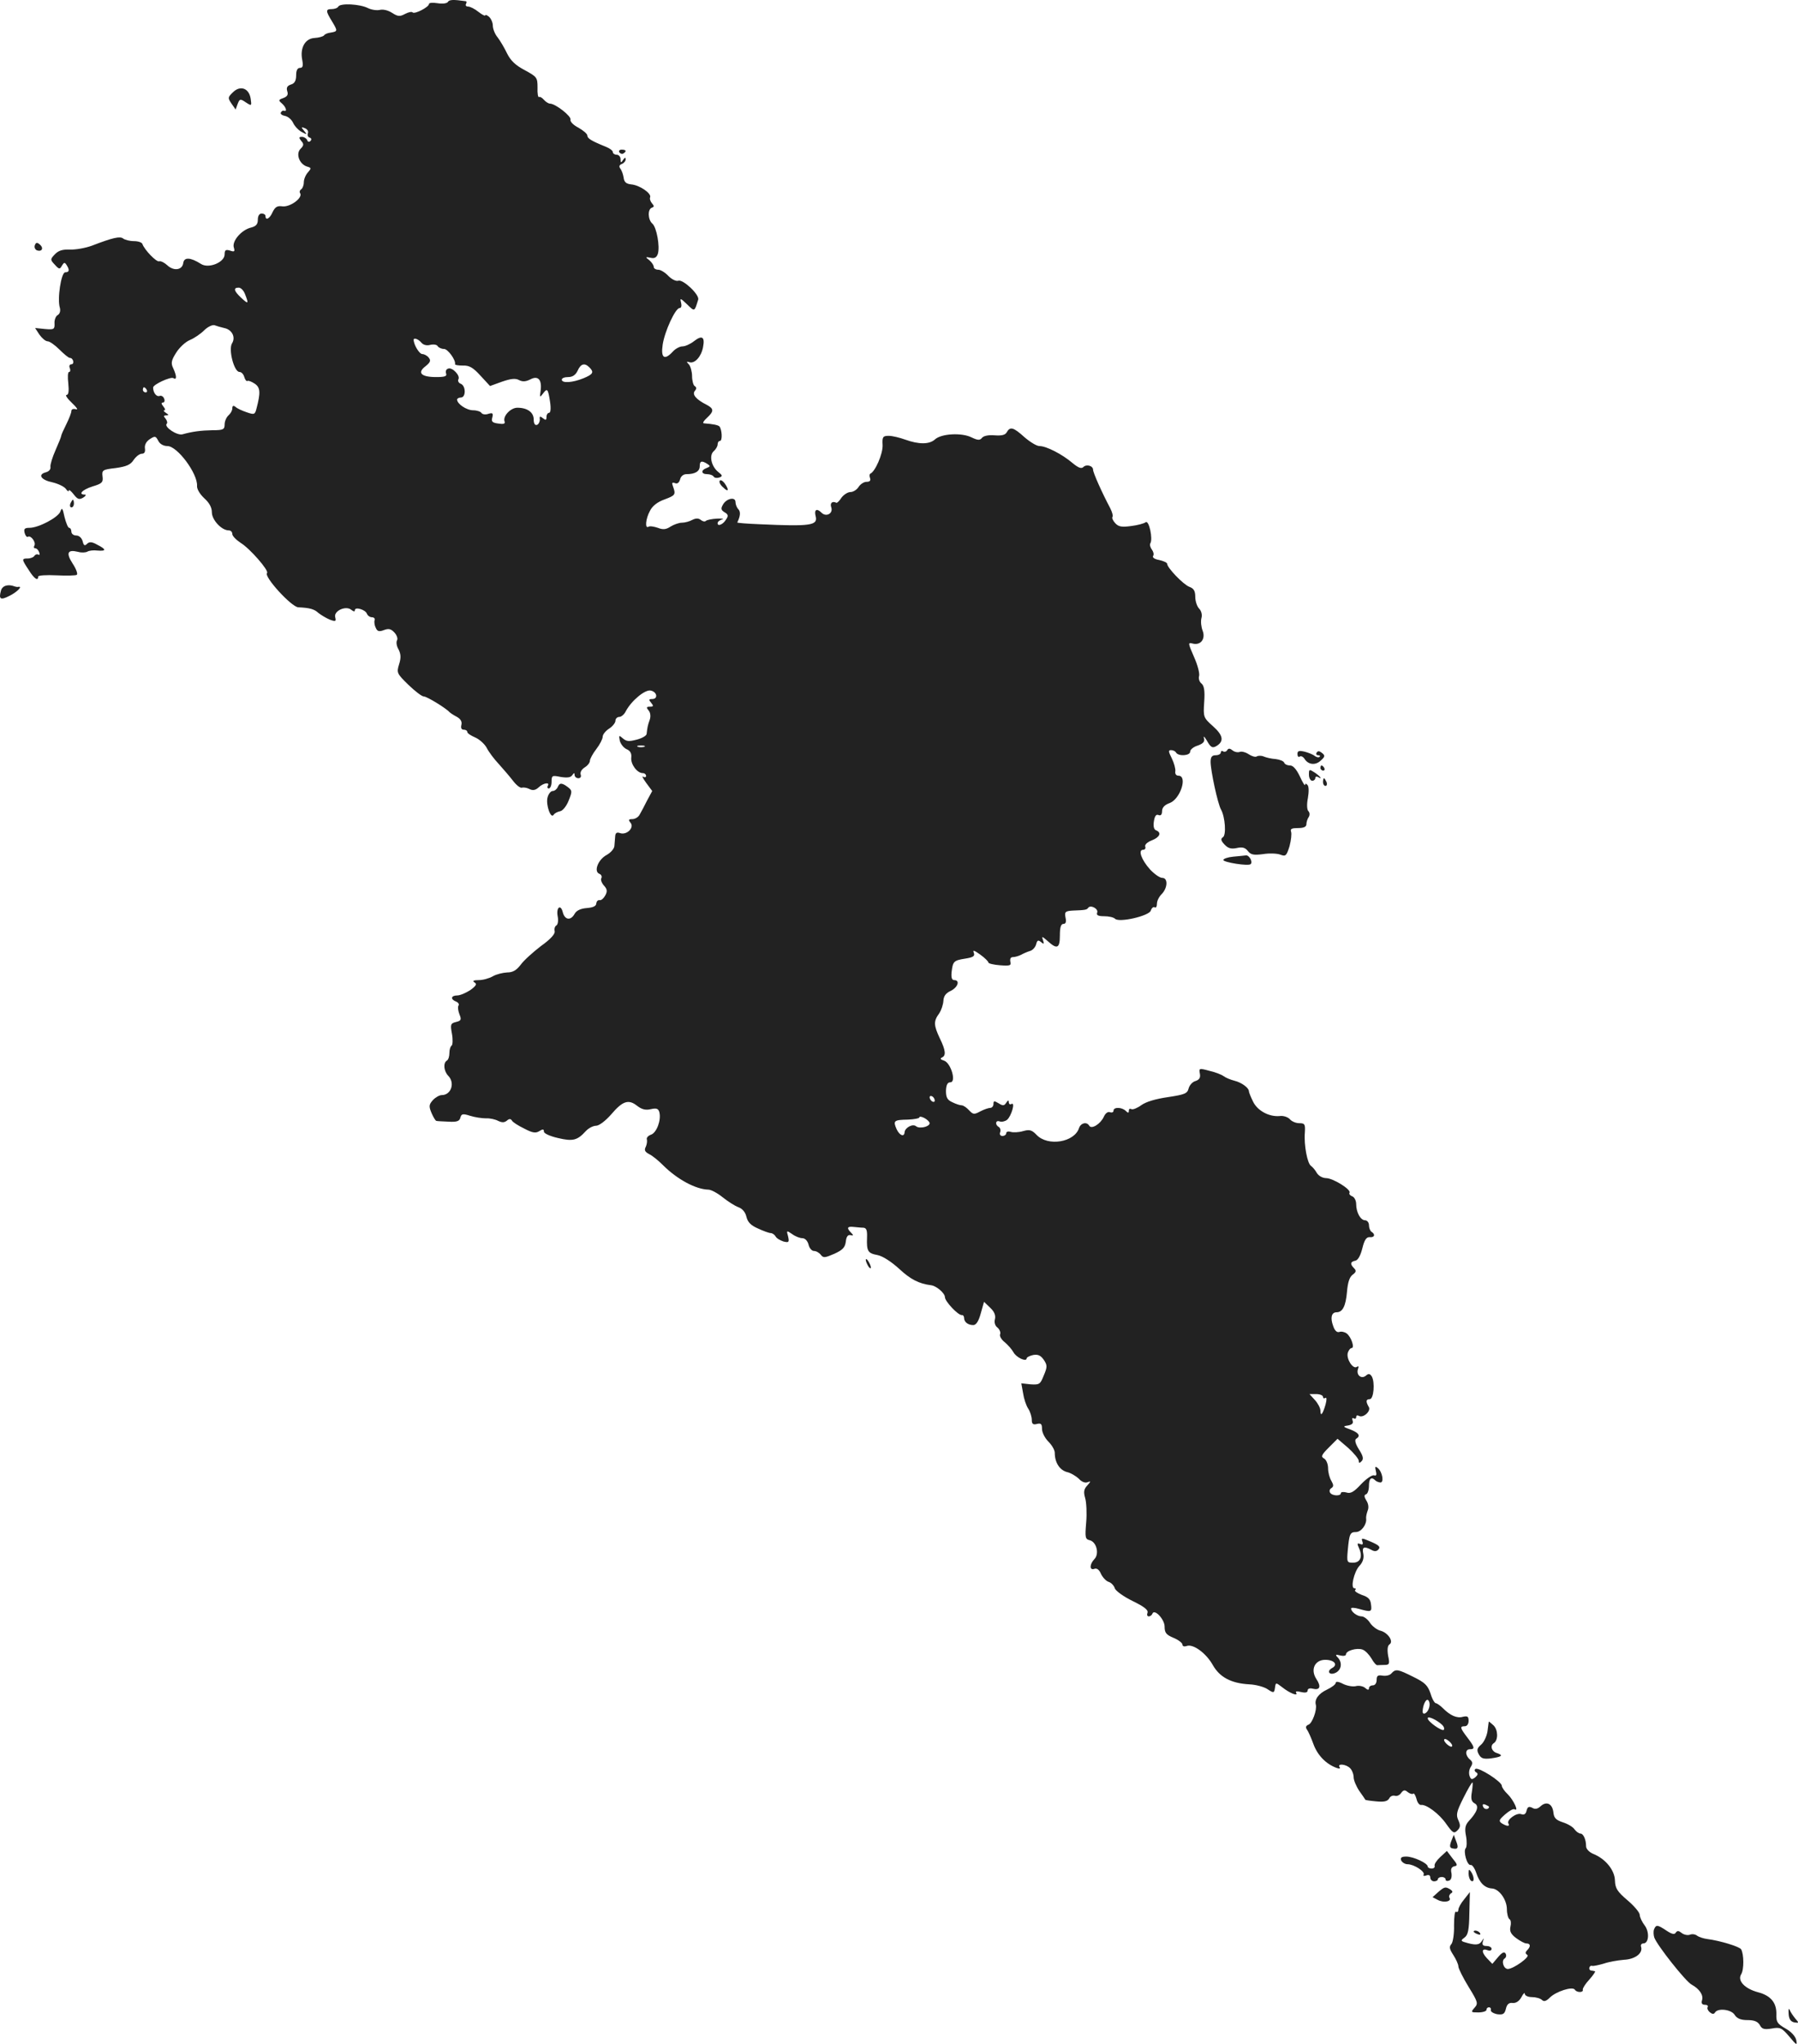<?xml version="1.0" standalone="no"?>
<!DOCTYPE svg PUBLIC "-//W3C//DTD SVG 20010904//EN"
 "http://www.w3.org/TR/2001/REC-SVG-20010904/DTD/svg10.dtd">
<svg version="1.0" xmlns="http://www.w3.org/2000/svg"
 width="703.906pt" height="799.879pt" viewBox="0 0 703.906 799.879"
 preserveAspectRatio="xMidYMid meet">
<g transform="translate(-689.057,1342.564) scale(0.1,-0.1)"
fill="#222222" stroke="none">
<path d="M8644 13418 c-4 -6 -21 -8 -40 -5 -19 3 -34 2 -34 -3 0 -12 -56 -41
-64 -33 -3 4 -17 1 -30 -6 -20 -11 -28 -10 -50 4 -15 10 -35 15 -48 12 -11 -3
-33 0 -47 7 -31 16 -108 20 -116 6 -3 -6 -15 -10 -26 -10 -24 0 -24 -7 2 -49
22 -37 22 -38 -6 -43 -11 -1 -23 -6 -26 -11 -3 -4 -20 -9 -37 -10 -37 -2 -58
-39 -48 -87 4 -22 2 -30 -9 -30 -10 0 -15 -10 -15 -29 0 -21 -6 -32 -20 -36
-15 -5 -19 -12 -15 -26 5 -14 0 -21 -15 -27 -20 -7 -20 -9 -6 -21 16 -14 22
-33 9 -29 -5 2 -10 -1 -13 -7 -3 -5 5 -11 16 -13 12 -2 26 -14 32 -27 6 -13
21 -29 34 -36 21 -11 22 -11 9 5 -12 14 -12 16 3 10 10 -4 15 -12 12 -20 -3
-7 0 -15 7 -17 7 -2 8 -8 3 -13 -5 -5 -11 -4 -13 4 -3 6 -12 12 -20 12 -13 0
-13 -3 -3 -16 11 -12 10 -18 -3 -31 -19 -19 -5 -59 25 -69 18 -5 18 -7 4 -23
-9 -10 -16 -27 -16 -39 0 -11 -5 -24 -10 -27 -6 -4 -8 -11 -4 -16 10 -18 -39
-54 -69 -51 -21 3 -29 -2 -39 -22 -11 -26 -28 -35 -28 -16 0 6 -7 10 -15 10
-9 0 -15 -9 -15 -24 0 -18 -7 -26 -27 -31 -37 -9 -75 -53 -67 -78 5 -16 2 -18
-15 -12 -17 5 -21 2 -21 -15 0 -31 -63 -57 -93 -37 -41 26 -66 27 -69 3 -4
-28 -38 -32 -63 -8 -11 10 -25 17 -31 15 -11 -4 -58 45 -66 68 -2 6 -17 11
-33 11 -17 0 -35 5 -42 10 -12 10 -40 4 -123 -28 -25 -9 -63 -16 -86 -15 -29
1 -45 -4 -59 -19 -18 -19 -18 -21 0 -40 17 -19 20 -19 28 -4 8 13 11 14 18 3
13 -20 11 -29 -5 -29 -16 0 -32 -105 -21 -139 3 -12 0 -23 -8 -28 -8 -4 -14
-19 -13 -33 1 -23 -2 -25 -37 -22 l-39 4 17 -26 c10 -14 24 -26 32 -26 8 0 29
-15 46 -32 18 -18 36 -33 41 -33 14 0 19 -25 6 -25 -7 0 -10 -7 -6 -15 3 -8 2
-15 -3 -15 -5 0 -6 -20 -3 -45 3 -30 1 -45 -7 -45 -6 0 3 -14 21 -31 19 -18
26 -28 16 -25 -11 3 -18 0 -18 -7 0 -7 -9 -30 -20 -52 -11 -22 -20 -42 -20
-46 0 -3 -10 -28 -22 -55 -12 -27 -21 -56 -20 -65 2 -10 -6 -19 -19 -22 -32
-9 -17 -30 27 -39 21 -5 45 -16 52 -25 6 -9 12 -13 12 -7 0 5 9 -2 19 -15 15
-19 21 -22 37 -13 10 6 13 12 7 12 -28 0 -11 19 30 32 37 11 42 16 39 39 -3
25 0 27 52 33 42 6 58 13 70 32 9 13 23 24 32 24 10 0 14 7 12 21 -2 13 5 27
19 36 20 13 23 13 33 -6 6 -13 21 -21 36 -21 39 0 119 -108 116 -156 -1 -12
11 -32 28 -48 20 -18 30 -36 30 -55 0 -30 38 -71 66 -71 8 0 14 -6 14 -14 0
-8 15 -23 33 -35 36 -22 112 -109 103 -118 -13 -14 95 -132 122 -134 45 -2 63
-7 79 -22 10 -8 30 -20 44 -26 24 -9 26 -7 22 9 -7 25 42 47 63 29 9 -7 14 -8
14 -1 0 14 41 2 47 -14 3 -8 12 -14 20 -14 8 0 13 -6 10 -12 -2 -7 0 -21 5
-30 6 -14 14 -15 32 -8 19 7 28 4 41 -10 9 -10 14 -24 10 -30 -4 -7 -2 -23 6
-36 9 -18 10 -33 2 -58 -10 -33 -9 -36 36 -80 26 -25 53 -46 61 -46 12 0 87
-46 100 -61 3 -3 16 -12 28 -18 16 -9 22 -19 19 -32 -3 -12 0 -19 9 -19 8 0
14 -4 14 -9 0 -5 14 -14 30 -21 17 -7 38 -26 46 -41 8 -16 29 -44 47 -63 17
-19 43 -49 56 -66 13 -17 28 -29 35 -27 6 2 19 0 29 -5 13 -7 24 -5 36 6 19
18 46 22 36 6 -3 -5 -1 -10 4 -10 6 0 11 12 11 26 0 25 2 26 36 19 26 -4 39
-2 45 7 7 10 9 10 9 1 0 -7 7 -13 15 -13 8 0 12 6 9 14 -3 9 3 20 15 28 12 7
21 19 21 26 0 7 11 28 25 46 14 18 25 40 25 48 0 9 11 23 25 32 14 9 25 23 25
31 0 8 7 15 15 15 8 0 20 10 26 23 22 41 76 86 98 80 25 -6 28 -33 5 -33 -14
0 -14 -3 -4 -15 10 -12 9 -15 -5 -15 -14 0 -15 -3 -5 -15 7 -8 9 -23 4 -37 -8
-22 -9 -30 -12 -55 -1 -7 -19 -17 -39 -22 -30 -8 -40 -7 -54 5 -15 13 -16 13
-12 -9 3 -12 14 -27 26 -33 15 -6 21 -17 19 -33 -3 -26 23 -61 45 -61 7 0 13
-5 13 -11 0 -5 -5 -7 -11 -3 -7 4 -1 -7 12 -25 l23 -31 -20 -37 c-10 -20 -23
-45 -29 -55 -5 -10 -18 -18 -29 -18 -15 0 -16 -3 -7 -14 16 -19 -14 -49 -40
-41 -14 5 -19 1 -20 -12 -1 -10 -2 -27 -3 -37 0 -11 -14 -27 -30 -36 -34 -18
-52 -65 -29 -74 8 -3 11 -11 8 -17 -4 -5 1 -19 10 -29 13 -14 14 -23 5 -39 -6
-11 -16 -20 -22 -18 -7 1 -12 -5 -13 -13 0 -10 -12 -16 -37 -18 -25 -2 -41
-10 -48 -23 -15 -27 -38 -24 -46 6 -8 34 -27 20 -20 -16 3 -15 1 -31 -5 -35
-6 -3 -9 -13 -7 -22 3 -11 -16 -32 -54 -59 -31 -24 -67 -56 -79 -73 -17 -22
-31 -30 -53 -30 -17 -1 -42 -7 -56 -15 -14 -8 -38 -15 -55 -15 -20 0 -26 -3
-17 -9 11 -6 7 -13 -16 -30 -17 -11 -40 -21 -51 -21 -25 0 -28 -15 -5 -24 8
-3 13 -10 10 -15 -4 -5 -2 -21 3 -34 9 -22 7 -26 -13 -31 -21 -5 -23 -9 -16
-46 4 -22 3 -43 -1 -46 -5 -3 -9 -16 -9 -29 0 -13 -4 -27 -10 -30 -15 -9 -12
-41 5 -59 28 -28 12 -76 -25 -76 -9 0 -25 -9 -35 -20 -15 -17 -16 -24 -5 -50
7 -16 15 -30 19 -31 3 -1 25 -2 48 -3 32 -2 43 2 46 16 4 15 10 16 38 7 19 -6
47 -10 62 -10 15 1 37 -4 48 -10 15 -7 24 -7 34 1 9 8 15 8 20 0 3 -6 25 -20
48 -31 32 -17 45 -19 59 -10 14 9 18 8 18 -2 0 -7 24 -18 55 -25 59 -14 76 -9
109 27 11 12 29 21 40 21 12 0 37 19 59 44 45 53 68 61 102 34 18 -14 33 -18
54 -13 22 5 29 2 33 -12 8 -31 -11 -81 -33 -88 -11 -4 -18 -12 -16 -18 2 -7 0
-20 -4 -29 -7 -13 -4 -20 13 -29 13 -6 37 -26 54 -43 56 -56 129 -95 178 -96
10 0 35 -13 56 -30 20 -16 48 -34 62 -39 16 -6 27 -20 31 -38 5 -20 17 -33 45
-45 21 -10 44 -18 50 -18 6 0 15 -6 19 -13 4 -8 19 -16 31 -20 21 -5 23 -3 18
20 -7 24 -6 24 16 9 12 -9 30 -16 40 -16 10 0 20 -10 24 -25 3 -14 13 -25 21
-25 9 0 21 -7 27 -15 10 -13 16 -12 53 4 33 15 42 25 45 48 2 19 8 27 18 25
12 -3 13 -1 3 9 -19 19 -16 26 10 23 12 -1 29 -3 38 -3 12 -1 15 -11 14 -38
-2 -54 3 -62 41 -69 20 -4 53 -25 85 -54 44 -41 77 -58 124 -64 21 -2 55 -31
55 -47 0 -16 52 -72 67 -70 4 1 8 -5 8 -11 0 -16 15 -28 36 -28 11 0 21 15 29
45 l13 46 24 -23 c16 -15 22 -29 19 -44 -4 -13 0 -27 10 -34 8 -7 13 -19 10
-26 -3 -7 5 -21 18 -31 12 -10 28 -28 34 -39 11 -21 52 -40 52 -24 0 4 12 10
26 13 19 3 29 -2 41 -19 14 -21 14 -28 0 -61 -14 -35 -17 -37 -51 -35 l-37 4
7 -39 c3 -21 12 -48 20 -60 8 -12 14 -32 14 -44 0 -16 5 -20 20 -16 16 4 20 0
20 -19 0 -14 11 -36 25 -50 14 -14 25 -33 25 -44 0 -38 19 -67 47 -75 15 -3
36 -16 47 -26 10 -12 25 -18 34 -14 14 5 14 4 -1 -13 -13 -14 -15 -25 -8 -49
5 -17 7 -60 4 -95 -5 -59 -4 -66 14 -70 27 -7 38 -54 18 -74 -19 -20 -20 -45
0 -38 9 4 19 -3 26 -20 7 -14 20 -28 30 -31 10 -3 21 -15 24 -25 3 -10 35 -33
70 -50 45 -22 62 -35 58 -46 -3 -8 -1 -14 5 -14 6 0 12 5 14 10 7 22 48 -21
48 -50 0 -24 6 -32 35 -44 19 -8 35 -20 35 -27 0 -6 7 -8 16 -5 25 10 77 -28
103 -75 27 -47 71 -71 143 -75 25 -1 58 -10 71 -19 24 -16 26 -15 29 5 3 22 3
22 28 3 30 -24 64 -37 55 -22 -4 6 3 7 19 3 17 -4 26 -2 26 6 0 7 8 10 20 7
28 -7 34 8 14 38 -24 37 -6 75 35 75 35 0 51 -19 27 -32 -24 -13 -10 -31 15
-18 22 12 25 40 7 59 -11 11 -9 13 10 8 12 -3 22 -1 22 4 0 15 43 27 65 19 11
-4 26 -20 35 -35 8 -15 19 -27 23 -26 4 0 17 1 28 1 19 0 21 4 14 36 -4 24 -2
39 5 44 18 11 -5 46 -35 54 -13 3 -32 17 -41 31 -9 14 -24 25 -33 25 -17 0
-41 18 -41 31 0 4 15 3 32 -2 47 -13 50 -12 46 18 -2 20 -11 29 -36 37 -18 7
-30 15 -26 19 4 4 3 7 -3 7 -16 0 -2 63 19 87 14 14 19 31 16 47 -6 28 2 32
32 16 12 -7 21 -6 28 3 8 9 0 16 -30 29 -35 15 -39 16 -34 2 4 -11 2 -15 -8
-11 -13 5 -13 2 -4 -18 14 -32 4 -55 -25 -55 -23 0 -24 3 -20 48 6 65 9 72 32
72 21 0 43 30 40 53 -1 6 2 20 6 31 5 11 3 27 -5 39 -9 15 -10 22 -1 25 6 2
11 17 11 33 0 28 9 37 24 22 3 -4 12 -8 20 -9 16 -2 9 41 -9 56 -11 9 -12 6
-8 -11 4 -15 2 -20 -7 -17 -8 2 -30 -13 -51 -35 -28 -30 -41 -38 -58 -32 -11
3 -21 2 -21 -3 0 -12 -34 -11 -42 2 -4 6 -2 14 5 18 9 6 9 12 0 28 -7 11 -13
33 -13 49 0 17 -7 34 -16 39 -13 7 -10 14 19 43 l34 34 42 -36 c22 -20 41 -43
41 -50 0 -10 3 -10 11 -2 9 9 6 21 -10 46 -14 22 -18 38 -11 42 18 11 11 23
-22 36 -31 11 -31 13 -10 16 16 3 22 9 18 19 -3 9 -1 12 4 9 6 -3 10 -1 10 5
0 6 4 8 10 5 17 -11 50 19 39 35 -12 21 -11 30 4 30 16 0 21 67 8 89 -7 11
-13 12 -23 3 -18 -15 -39 3 -31 26 4 10 2 13 -5 8 -15 -9 -41 31 -35 55 3 10
10 19 15 19 13 0 -1 43 -19 57 -8 6 -21 9 -29 6 -9 -3 -18 5 -24 23 -12 32 -7
54 13 54 24 0 36 24 41 80 3 37 10 58 22 67 14 10 15 16 6 25 -17 17 -15 26 5
30 10 2 20 20 27 48 8 33 16 45 29 44 19 -2 23 11 7 21 -5 3 -10 15 -10 26 0
10 -7 19 -15 19 -18 0 -35 31 -35 63 0 14 -7 28 -16 31 -8 3 -13 9 -10 14 7
12 -63 56 -91 57 -15 0 -30 9 -37 20 -6 11 -16 23 -23 28 -14 9 -28 81 -24
130 2 33 0 37 -22 37 -13 0 -30 7 -37 16 -8 8 -25 14 -39 12 -42 -4 -88 21
-105 57 -9 18 -16 36 -16 40 0 13 -28 34 -56 41 -16 4 -35 12 -43 18 -8 6 -33
16 -56 21 -40 11 -41 10 -37 -11 3 -16 -2 -24 -17 -29 -12 -3 -24 -17 -27 -29
-5 -20 -15 -24 -81 -34 -48 -7 -86 -18 -105 -32 -15 -11 -33 -18 -38 -15 -6 3
-10 1 -10 -6 0 -10 -3 -10 -12 -1 -15 15 -48 16 -48 1 0 -6 -6 -9 -14 -6 -8 3
-18 -4 -24 -18 -13 -28 -48 -50 -57 -35 -10 17 -33 11 -40 -9 -18 -56 -122
-73 -166 -27 -19 20 -28 22 -53 15 -17 -5 -39 -6 -48 -3 -10 3 -18 1 -18 -5 0
-6 -7 -11 -15 -11 -8 0 -12 6 -9 14 3 8 1 17 -5 21 -16 9 -13 28 3 22 8 -3 21
0 29 6 17 14 34 72 17 62 -5 -3 -10 0 -10 7 0 9 -3 9 -10 -2 -8 -12 -13 -13
-30 -2 -17 10 -20 10 -20 -3 0 -8 -6 -15 -12 -15 -7 0 -25 -6 -40 -14 -24 -13
-28 -12 -44 5 -9 10 -22 19 -29 19 -6 0 -22 5 -36 12 -20 9 -25 19 -25 45 1
23 6 33 17 33 25 0 2 77 -25 85 -13 4 -16 8 -8 12 17 7 15 28 -8 75 -24 51
-25 67 -3 97 9 13 16 35 17 50 1 18 9 30 29 39 28 14 37 42 13 42 -9 0 -12 10
-10 31 5 42 8 46 53 53 32 5 39 10 34 23 -5 12 1 10 25 -7 18 -13 32 -27 32
-31 0 -4 20 -9 46 -11 39 -3 44 -1 40 14 -2 11 1 18 10 18 8 0 22 4 32 9 9 5
25 12 35 15 11 3 21 15 24 26 4 16 8 18 19 9 12 -10 13 -8 8 7 -6 17 -4 16 18
-3 37 -34 48 -29 48 22 0 31 4 45 14 45 9 0 12 8 8 25 -4 22 -1 25 27 27 52 2
56 3 62 11 9 13 41 -4 35 -19 -4 -10 4 -14 27 -14 18 0 37 -4 43 -10 16 -16
133 11 140 32 3 10 10 16 15 13 5 -4 9 3 9 14 0 11 8 27 18 37 24 24 26 64 3
64 -10 0 -31 15 -48 33 -34 38 -48 77 -27 77 7 0 11 6 8 13 -2 7 8 17 26 24
31 12 39 30 17 39 -9 3 -12 16 -9 35 3 21 9 29 18 25 9 -4 14 2 14 15 0 14 10
25 30 32 42 16 71 107 34 107 -9 0 -14 7 -12 18 1 9 -5 32 -14 50 -13 26 -14
32 -3 32 8 0 17 -4 20 -10 10 -15 55 -12 55 4 0 8 13 19 30 24 22 8 28 16 24
29 -3 10 2 6 11 -9 16 -29 23 -32 41 -20 27 18 22 41 -16 75 -38 34 -39 36
-35 95 3 44 0 64 -11 73 -8 6 -12 20 -9 29 3 10 -6 44 -20 75 -24 55 -24 57
-5 52 31 -8 51 18 39 50 -6 15 -8 37 -5 49 4 13 0 29 -9 38 -8 8 -15 29 -15
46 0 23 -6 33 -23 39 -24 9 -87 75 -87 90 0 5 -14 11 -31 15 -18 3 -28 10 -24
16 4 6 1 17 -5 25 -6 8 -9 19 -6 24 11 17 -5 92 -18 83 -6 -5 -32 -12 -57 -15
-37 -5 -50 -3 -63 12 -9 10 -13 20 -10 24 3 3 -1 18 -9 34 -33 62 -67 139 -67
150 0 16 -26 23 -38 11 -8 -8 -20 -3 -43 16 -40 34 -102 66 -129 66 -11 0 -37
16 -59 35 -43 39 -56 42 -69 19 -6 -11 -20 -14 -48 -12 -23 2 -43 -2 -49 -10
-8 -10 -16 -10 -41 2 -38 19 -118 15 -143 -8 -22 -20 -63 -20 -116 -1 -22 8
-51 15 -65 15 -23 0 -26 -4 -24 -37 1 -34 -29 -103 -48 -111 -4 -2 -4 -10 -1
-18 3 -9 -1 -14 -14 -14 -10 0 -24 -9 -31 -20 -7 -11 -21 -20 -32 -20 -10 0
-26 -10 -35 -22 -8 -13 -18 -22 -20 -20 -16 8 -26 -1 -20 -18 8 -24 -20 -39
-38 -21 -19 19 -30 12 -23 -14 9 -36 -21 -40 -219 -31 -49 2 -89 5 -88 7 12
24 14 42 4 52 -6 6 -11 19 -11 28 0 22 -37 14 -50 -12 -8 -14 -6 -20 7 -28 14
-8 16 -14 7 -27 -12 -21 -34 -30 -34 -16 0 6 8 12 18 15 9 2 0 4 -20 3 -20 -1
-40 -5 -44 -9 -4 -4 -13 -2 -20 4 -9 7 -19 7 -33 0 -11 -6 -29 -11 -41 -11
-11 0 -31 -7 -44 -15 -18 -12 -30 -13 -50 -5 -15 5 -32 8 -37 4 -14 -8 -11 31
6 62 9 19 29 35 57 45 43 16 45 19 33 52 -5 13 -3 16 8 12 9 -4 16 1 20 14 3
13 13 21 25 21 34 0 52 11 52 31 0 21 8 23 30 9 12 -8 12 -10 -3 -16 -23 -8
-22 -24 2 -24 11 0 22 -4 26 -10 3 -5 13 -6 22 -3 13 5 13 8 -5 22 -27 22 -36
65 -17 81 8 7 15 19 15 26 0 8 4 14 9 14 11 0 8 46 -2 57 -6 5 -22 9 -61 12
-6 1 0 10 12 21 28 26 28 36 0 51 -42 21 -59 41 -47 55 7 8 7 14 -1 19 -5 3
-10 21 -10 39 0 17 -6 38 -12 45 -11 11 -10 13 2 9 21 -6 46 22 53 59 8 41 -4
48 -36 23 -14 -11 -34 -20 -45 -20 -10 0 -27 -9 -37 -20 -33 -36 -48 -26 -40
27 8 53 50 143 66 143 7 0 9 9 6 21 -5 19 -3 19 23 -6 31 -30 29 -30 44 18 6
19 -60 81 -78 74 -8 -3 -25 5 -38 18 -13 14 -31 25 -40 25 -10 0 -18 5 -18 11
0 7 -8 18 -17 26 -17 13 -16 14 4 10 16 -4 24 1 29 15 9 29 -5 104 -21 118
-18 15 -20 57 -2 63 9 3 9 7 0 17 -6 7 -10 18 -7 24 5 15 -41 47 -74 50 -20 2
-28 9 -30 27 -2 13 -8 29 -13 35 -6 8 -4 14 6 18 8 3 15 11 15 18 0 9 -3 8
-10 -2 -8 -13 -10 -12 -10 3 0 9 -7 17 -15 17 -8 0 -15 5 -15 10 0 6 -12 15
-27 21 -57 23 -73 33 -73 44 0 7 -16 20 -35 31 -20 10 -33 24 -31 31 5 13 -59
63 -80 63 -6 0 -17 7 -24 15 -7 8 -15 13 -19 11 -4 -3 -7 14 -6 37 0 39 -2 42
-50 68 -36 19 -55 37 -69 65 -10 21 -27 50 -37 63 -11 13 -19 34 -19 46 0 12
-7 28 -15 35 -8 7 -15 9 -15 5 0 -3 -12 3 -26 14 -15 12 -33 21 -41 21 -8 0
-11 5 -8 10 3 6 3 11 -2 11 -48 7 -64 6 -69 -3z m-794 -1144 c15 -38 13 -40
-15 -14 -29 27 -32 40 -10 40 9 0 20 -12 25 -26z m-82 -132 c31 -6 46 -36 31
-60 -15 -24 8 -112 29 -112 8 0 16 -9 19 -20 3 -11 9 -18 13 -15 3 2 16 -3 28
-11 22 -15 23 -35 7 -96 -6 -25 -9 -26 -38 -16 -18 6 -38 15 -44 21 -9 7 -13
5 -13 -6 0 -8 -7 -20 -15 -27 -8 -7 -15 -23 -15 -35 0 -20 -5 -23 -47 -23 -47
-1 -78 -5 -118 -16 -21 -6 -73 29 -62 41 4 3 2 12 -4 20 -9 10 -8 13 2 13 11
0 11 2 -1 10 -8 5 -11 10 -6 10 5 0 3 7 -4 15 -8 10 -9 15 -2 15 6 0 9 7 5 16
-3 8 -11 13 -18 10 -12 -4 -25 13 -25 33 0 12 68 43 79 37 14 -9 14 7 0 38
-10 20 -8 31 11 61 13 21 37 43 54 50 17 7 42 24 56 38 14 14 32 22 40 20 8
-3 25 -8 38 -11z m772 -57 c7 -9 21 -13 35 -9 13 3 26 1 29 -5 4 -6 15 -11 25
-11 15 0 47 -44 43 -60 0 -3 14 -5 31 -5 25 1 40 -8 69 -40 l37 -40 47 17 c35
12 53 14 67 6 14 -7 26 -6 44 3 30 16 46 -1 40 -45 -4 -26 -3 -27 9 -11 17 23
20 20 28 -32 4 -27 2 -43 -4 -43 -5 0 -10 -7 -10 -16 0 -13 -3 -14 -14 -5 -11
9 -14 8 -12 -5 0 -9 -5 -19 -11 -21 -8 -3 -13 5 -13 21 0 28 -25 46 -64 46
-27 0 -58 -34 -50 -54 3 -9 -4 -11 -24 -8 -24 3 -29 8 -24 24 4 17 1 19 -16
14 -11 -4 -23 -2 -27 4 -3 5 -18 10 -32 10 -26 0 -63 25 -63 42 0 4 7 8 15 8
20 0 20 46 -1 54 -8 3 -12 11 -9 17 9 14 -24 49 -40 42 -8 -2 -11 -11 -8 -19
4 -11 -5 -14 -39 -14 -59 0 -75 17 -42 42 20 16 22 23 13 34 -6 8 -18 14 -25
14 -12 0 -34 37 -34 56 0 9 18 3 30 -11z m658 -97 c19 -19 15 -27 -24 -43 -42
-17 -84 -20 -84 -5 0 6 11 10 25 10 17 0 29 8 37 25 12 27 27 32 46 13z
m-1733 -88 c3 -5 1 -10 -4 -10 -6 0 -11 5 -11 10 0 6 2 10 4 10 3 0 8 -4 11
-10z m1948 -1397 c-7 -2 -19 -2 -25 0 -7 3 -2 5 12 5 14 0 19 -2 13 -5z m1137
-1384 c0 -6 -4 -7 -10 -4 -5 3 -10 11 -10 16 0 6 5 7 10 4 6 -3 10 -11 10 -16z
m-20 -89 c0 -14 -40 -23 -53 -12 -13 11 -43 -5 -45 -23 -1 -20 -19 -14 -31 11
-15 34 -11 37 44 38 25 1 45 5 45 9 0 4 9 3 20 -3 11 -6 20 -15 20 -20z m1540
-1071 c0 -5 4 -8 9 -4 6 3 6 -7 1 -26 -11 -38 -20 -49 -20 -24 0 10 -10 29
-22 42 l-21 23 26 0 c15 0 27 -5 27 -11z"/>
<path d="M7803 13065 c-21 -20 -21 -23 -6 -45 l16 -23 8 22 c8 20 10 21 32 6
23 -15 23 -14 19 14 -6 41 -40 54 -69 26z"/>
<path d="M9315 12830 c4 -6 11 -8 16 -5 14 9 11 15 -7 15 -8 0 -12 -5 -9 -10z"/>
<path d="M7027 12466 c-3 -8 1 -17 8 -20 20 -7 28 9 11 23 -10 9 -15 8 -19 -3z"/>
<path d="M9708 11544 c-3 -5 3 -17 14 -26 21 -21 24 -10 5 17 -8 10 -16 14
-19 9z"/>
<path d="M7166 11455 c-3 -8 -1 -15 4 -15 6 0 10 7 10 15 0 8 -2 15 -4 15 -2
0 -6 -7 -10 -15z"/>
<path d="M7127 11424 c-8 -23 -85 -64 -121 -64 -19 0 -23 -4 -19 -20 3 -11 9
-18 13 -15 11 7 33 -22 25 -35 -3 -5 -2 -10 3 -10 6 0 13 -7 16 -16 3 -8 2
-12 -3 -9 -5 3 -12 1 -16 -5 -3 -5 -15 -10 -26 -10 -24 0 -24 -3 4 -45 21 -34
37 -45 37 -26 0 5 32 7 72 5 39 -2 75 -1 79 2 5 3 -2 23 -16 44 -27 42 -20 56
21 46 14 -4 30 -3 37 1 7 4 24 6 39 4 36 -3 35 5 -1 23 -21 12 -31 12 -40 3
-9 -9 -13 -6 -17 11 -4 13 -14 22 -25 22 -11 0 -19 7 -19 15 0 8 -4 15 -9 15
-4 0 -12 19 -18 43 -7 34 -10 38 -16 21z"/>
<path d="M6894 11113 c-9 -33 -1 -37 34 -19 30 15 52 38 35 35 -4 -1 -10 0
-13 1 -28 11 -51 4 -56 -17z"/>
<path d="M11695 10490 c-3 -6 -11 -8 -16 -5 -5 4 -9 1 -9 -4 0 -6 -9 -11 -20
-11 -15 0 -20 -7 -20 -26 0 -34 28 -165 41 -187 16 -29 21 -100 7 -108 -9 -6
-8 -13 6 -28 14 -15 26 -19 49 -14 22 5 33 1 43 -12 11 -14 22 -17 59 -12 24
4 55 3 68 -2 21 -8 24 -5 36 33 6 23 9 48 6 57 -4 11 3 14 27 14 23 0 33 5 33
15 0 8 4 21 9 28 5 8 4 18 -1 23 -6 6 -7 27 -2 52 4 24 4 46 -2 51 -6 6 -9 6
-9 0 -1 -5 -10 10 -21 34 -13 27 -26 42 -38 42 -11 0 -21 5 -23 11 -2 6 -17
12 -33 14 -17 1 -38 6 -47 10 -9 4 -22 4 -28 0 -5 -3 -19 1 -31 9 -12 8 -28
12 -35 9 -8 -3 -21 0 -28 6 -10 8 -16 9 -21 1z"/>
<path d="M11970 10475 c0 -9 4 -14 9 -10 6 3 13 -1 18 -8 14 -24 43 -28 64 -8
17 15 18 20 5 30 -10 8 -16 9 -21 1 -3 -5 -1 -10 6 -10 7 0 9 -3 6 -6 -4 -4
-12 -2 -19 3 -7 6 -25 13 -40 17 -22 5 -28 3 -28 -9z"/>
<path d="M12060 10420 c0 -5 5 -10 11 -10 5 0 7 5 4 10 -3 6 -8 10 -11 10 -2
0 -4 -4 -4 -10z"/>
<path d="M12015 10394 c0 -13 6 -24 13 -24 6 0 12 5 12 11 0 5 5 7 10 4 21
-13 9 3 -12 17 -22 14 -23 14 -23 -8z"/>
<path d="M12070 10365 c0 -8 4 -15 10 -15 5 0 7 7 4 15 -4 8 -8 15 -10 15 -2
0 -4 -7 -4 -15z"/>
<path d="M9074 10345 c-4 -8 -12 -15 -20 -15 -7 0 -17 -12 -20 -26 -7 -28 13
-85 24 -67 4 6 15 12 26 14 10 2 25 21 33 42 14 35 14 39 -3 52 -24 18 -33 18
-40 0z"/>
<path d="M11718 10073 c-21 -2 -38 -8 -38 -13 0 -9 98 -25 107 -16 9 9 -6 36
-19 34 -7 -1 -30 -3 -50 -5z"/>
<path d="M10280 8495 c0 -5 5 -17 10 -25 5 -8 10 -10 10 -5 0 6 -5 17 -10 25
-5 8 -10 11 -10 5z"/>
<path d="M12338 6877 c-6 -8 -22 -11 -35 -9 -18 3 -23 0 -23 -17 0 -12 -6 -21
-15 -21 -8 0 -15 -5 -15 -11 0 -8 -5 -8 -15 1 -8 7 -25 10 -36 7 -12 -3 -35 1
-51 9 -17 9 -28 10 -28 4 0 -6 -16 -18 -35 -27 -32 -15 -49 -38 -43 -59 5 -20
-14 -73 -29 -78 -10 -4 -12 -10 -6 -19 5 -6 17 -33 26 -58 16 -43 49 -77 90
-92 11 -4 16 -3 12 3 -10 15 25 12 41 -4 8 -8 14 -24 14 -36 0 -11 10 -35 22
-53 13 -18 23 -33 24 -35 0 -1 19 -4 42 -6 31 -3 44 0 51 11 4 9 14 13 22 11
8 -3 19 2 25 11 9 12 15 13 26 3 8 -6 18 -9 21 -6 3 4 9 -6 13 -20 3 -14 11
-25 18 -24 20 3 71 -34 99 -75 25 -35 30 -38 43 -25 12 12 13 20 4 40 -10 21
-7 34 19 86 17 34 33 62 36 62 2 0 1 -16 -2 -36 -5 -28 -2 -39 11 -46 18 -10
10 -34 -24 -70 -13 -15 -16 -28 -10 -58 4 -21 3 -43 -1 -47 -11 -11 5 -69 19
-66 6 2 16 -13 22 -31 13 -39 33 -59 62 -61 28 -2 58 -44 58 -82 0 -17 5 -35
10 -38 6 -3 7 -17 4 -29 -4 -18 1 -29 22 -45 15 -11 33 -21 40 -21 17 0 18
-12 3 -27 -8 -8 -7 -13 1 -18 12 -7 -53 -54 -76 -55 -17 0 -27 32 -13 41 6 4
8 12 4 19 -5 9 -14 5 -30 -14 l-22 -26 -22 23 c-22 24 -20 40 5 30 8 -3 14 0
14 6 0 6 -9 11 -20 11 -14 0 -18 5 -14 18 5 15 5 15 -5 0 -10 -15 -26 -16 -70
-2 -11 4 -11 7 3 17 14 10 18 30 19 96 l2 82 -22 -28 c-13 -15 -23 -34 -23
-41 0 -7 -4 -11 -9 -8 -5 4 -8 -20 -8 -53 1 -32 -4 -65 -10 -73 -10 -11 -8
-20 7 -43 11 -17 20 -37 20 -45 0 -8 18 -44 40 -80 37 -60 38 -65 23 -82 -15
-17 -14 -18 15 -18 18 0 32 5 32 10 0 6 4 10 10 10 5 0 9 -5 7 -11 -1 -6 10
-13 25 -16 23 -3 29 1 34 21 4 18 12 25 27 23 13 -1 25 7 34 23 7 14 13 19 13
13 0 -7 12 -13 28 -13 15 0 33 -5 39 -11 8 -8 17 -5 31 9 24 24 89 45 98 31 7
-12 35 -12 31 0 -1 5 10 23 26 40 15 17 25 32 22 32 -3 1 -9 2 -15 3 -5 0 -9
6 -7 11 1 6 6 9 11 7 4 -1 25 3 45 9 20 7 55 13 79 15 44 2 76 26 67 52 -2 6
2 12 9 12 22 0 25 45 5 71 -10 13 -19 32 -19 41 0 9 -22 35 -48 57 -40 34 -48
47 -49 77 -1 41 -37 85 -84 104 -17 7 -29 20 -29 30 0 27 -11 50 -22 50 -6 0
-16 7 -23 16 -6 10 -27 22 -46 28 -27 9 -35 17 -37 39 -4 34 -27 45 -50 24
-12 -11 -22 -13 -33 -6 -13 6 -18 4 -22 -11 -3 -14 -10 -18 -21 -14 -18 7 -59
-23 -50 -37 7 -12 -7 -11 -26 1 -13 9 -11 14 13 35 16 14 32 23 37 20 18 -11
-4 36 -26 58 -13 12 -24 28 -24 34 0 16 -91 74 -103 66 -5 -3 -4 -9 2 -13 9
-5 8 -10 -3 -20 -13 -10 -17 -9 -22 5 -4 10 -2 26 4 35 9 14 8 21 -3 30 -19
16 -19 40 0 40 21 0 19 8 -10 46 -29 38 -30 44 -10 44 9 0 15 9 15 21 0 17 -4
20 -22 16 -24 -7 -50 5 -79 34 -10 10 -23 19 -27 19 -5 0 -15 17 -21 38 -11
32 -22 43 -67 65 -62 31 -69 32 -86 14z m147 -136 c-6 -20 -25 -30 -25 -13 1
26 14 52 22 44 6 -6 7 -19 3 -31z m52 -66 c7 -7 9 -15 6 -19 -7 -7 -63 32 -63
45 0 11 37 -7 57 -26z m33 -70 c7 -8 8 -15 2 -15 -5 0 -15 7 -22 15 -7 8 -8
15 -2 15 5 0 15 -7 22 -15z m150 -250 c0 -12 -19 -12 -23 0 -4 9 -1 12 9 8 7
-3 14 -7 14 -8z"/>
<path d="M12719 6688 c0 -2 -3 -19 -5 -38 -3 -19 -14 -43 -25 -52 -16 -14 -18
-21 -9 -38 9 -16 18 -19 46 -16 44 6 52 12 25 21 -21 6 -28 29 -12 39 17 11
17 51 -1 69 -10 9 -18 16 -19 15z"/>
<path d="M12572 6220 c-7 -19 -6 -26 5 -28 21 -5 25 2 14 29 l-9 24 -10 -25z"/>
<path d="M12529 6158 c-14 -13 -24 -28 -22 -34 2 -6 -3 -11 -12 -11 -8 0 -15
4 -15 8 0 13 -56 39 -84 39 -18 0 -24 -4 -20 -15 4 -8 15 -15 25 -15 25 0 70
-29 63 -41 -3 -5 2 -6 10 -3 10 4 16 1 16 -8 0 -8 7 -15 15 -15 8 0 15 4 15 9
0 4 7 8 15 8 8 0 15 -4 15 -10 0 -5 6 -7 14 -4 8 3 11 14 9 29 -4 16 0 24 11
27 14 2 13 7 -7 31 l-22 29 -26 -24z"/>
<path d="M12640 6093 c0 -12 5 -25 10 -28 13 -8 13 15 0 35 -8 12 -10 11 -10
-7z"/>
<path d="M12521 6021 l-22 -20 21 -11 c23 -12 55 -6 45 9 -3 5 0 13 6 17 8 4
7 9 -2 15 -20 12 -23 11 -48 -10z"/>
<path d="M13366 5875 c-3 -8 -2 -23 1 -32 12 -32 123 -172 146 -184 31 -17 47
-41 41 -61 -4 -12 0 -18 11 -18 9 0 14 -4 11 -9 -3 -5 1 -14 8 -20 10 -8 16
-9 21 -1 11 18 64 12 77 -10 9 -14 24 -20 50 -20 27 0 40 -6 48 -19 8 -16 17
-19 47 -14 33 6 39 3 69 -32 28 -34 31 -35 27 -14 -3 15 -19 33 -42 46 -33 19
-37 26 -36 56 1 45 -22 73 -72 86 -52 14 -81 45 -66 70 12 19 11 79 0 98 -7
11 -84 34 -131 40 -16 2 -34 8 -41 13 -7 6 -20 8 -29 4 -9 -3 -23 0 -32 7 -11
9 -17 10 -23 1 -5 -8 -15 -6 -36 8 -36 24 -41 24 -49 5z"/>
<path d="M12660 5866 c0 -2 7 -7 16 -10 8 -3 12 -2 9 4 -6 10 -25 14 -25 6z"/>
<path d="M13893 5545 c1 -21 8 -31 22 -34 19 -3 19 -2 4 15 -9 11 -19 26 -22
34 -4 8 -5 2 -4 -15z"/>
</g>
</svg>
